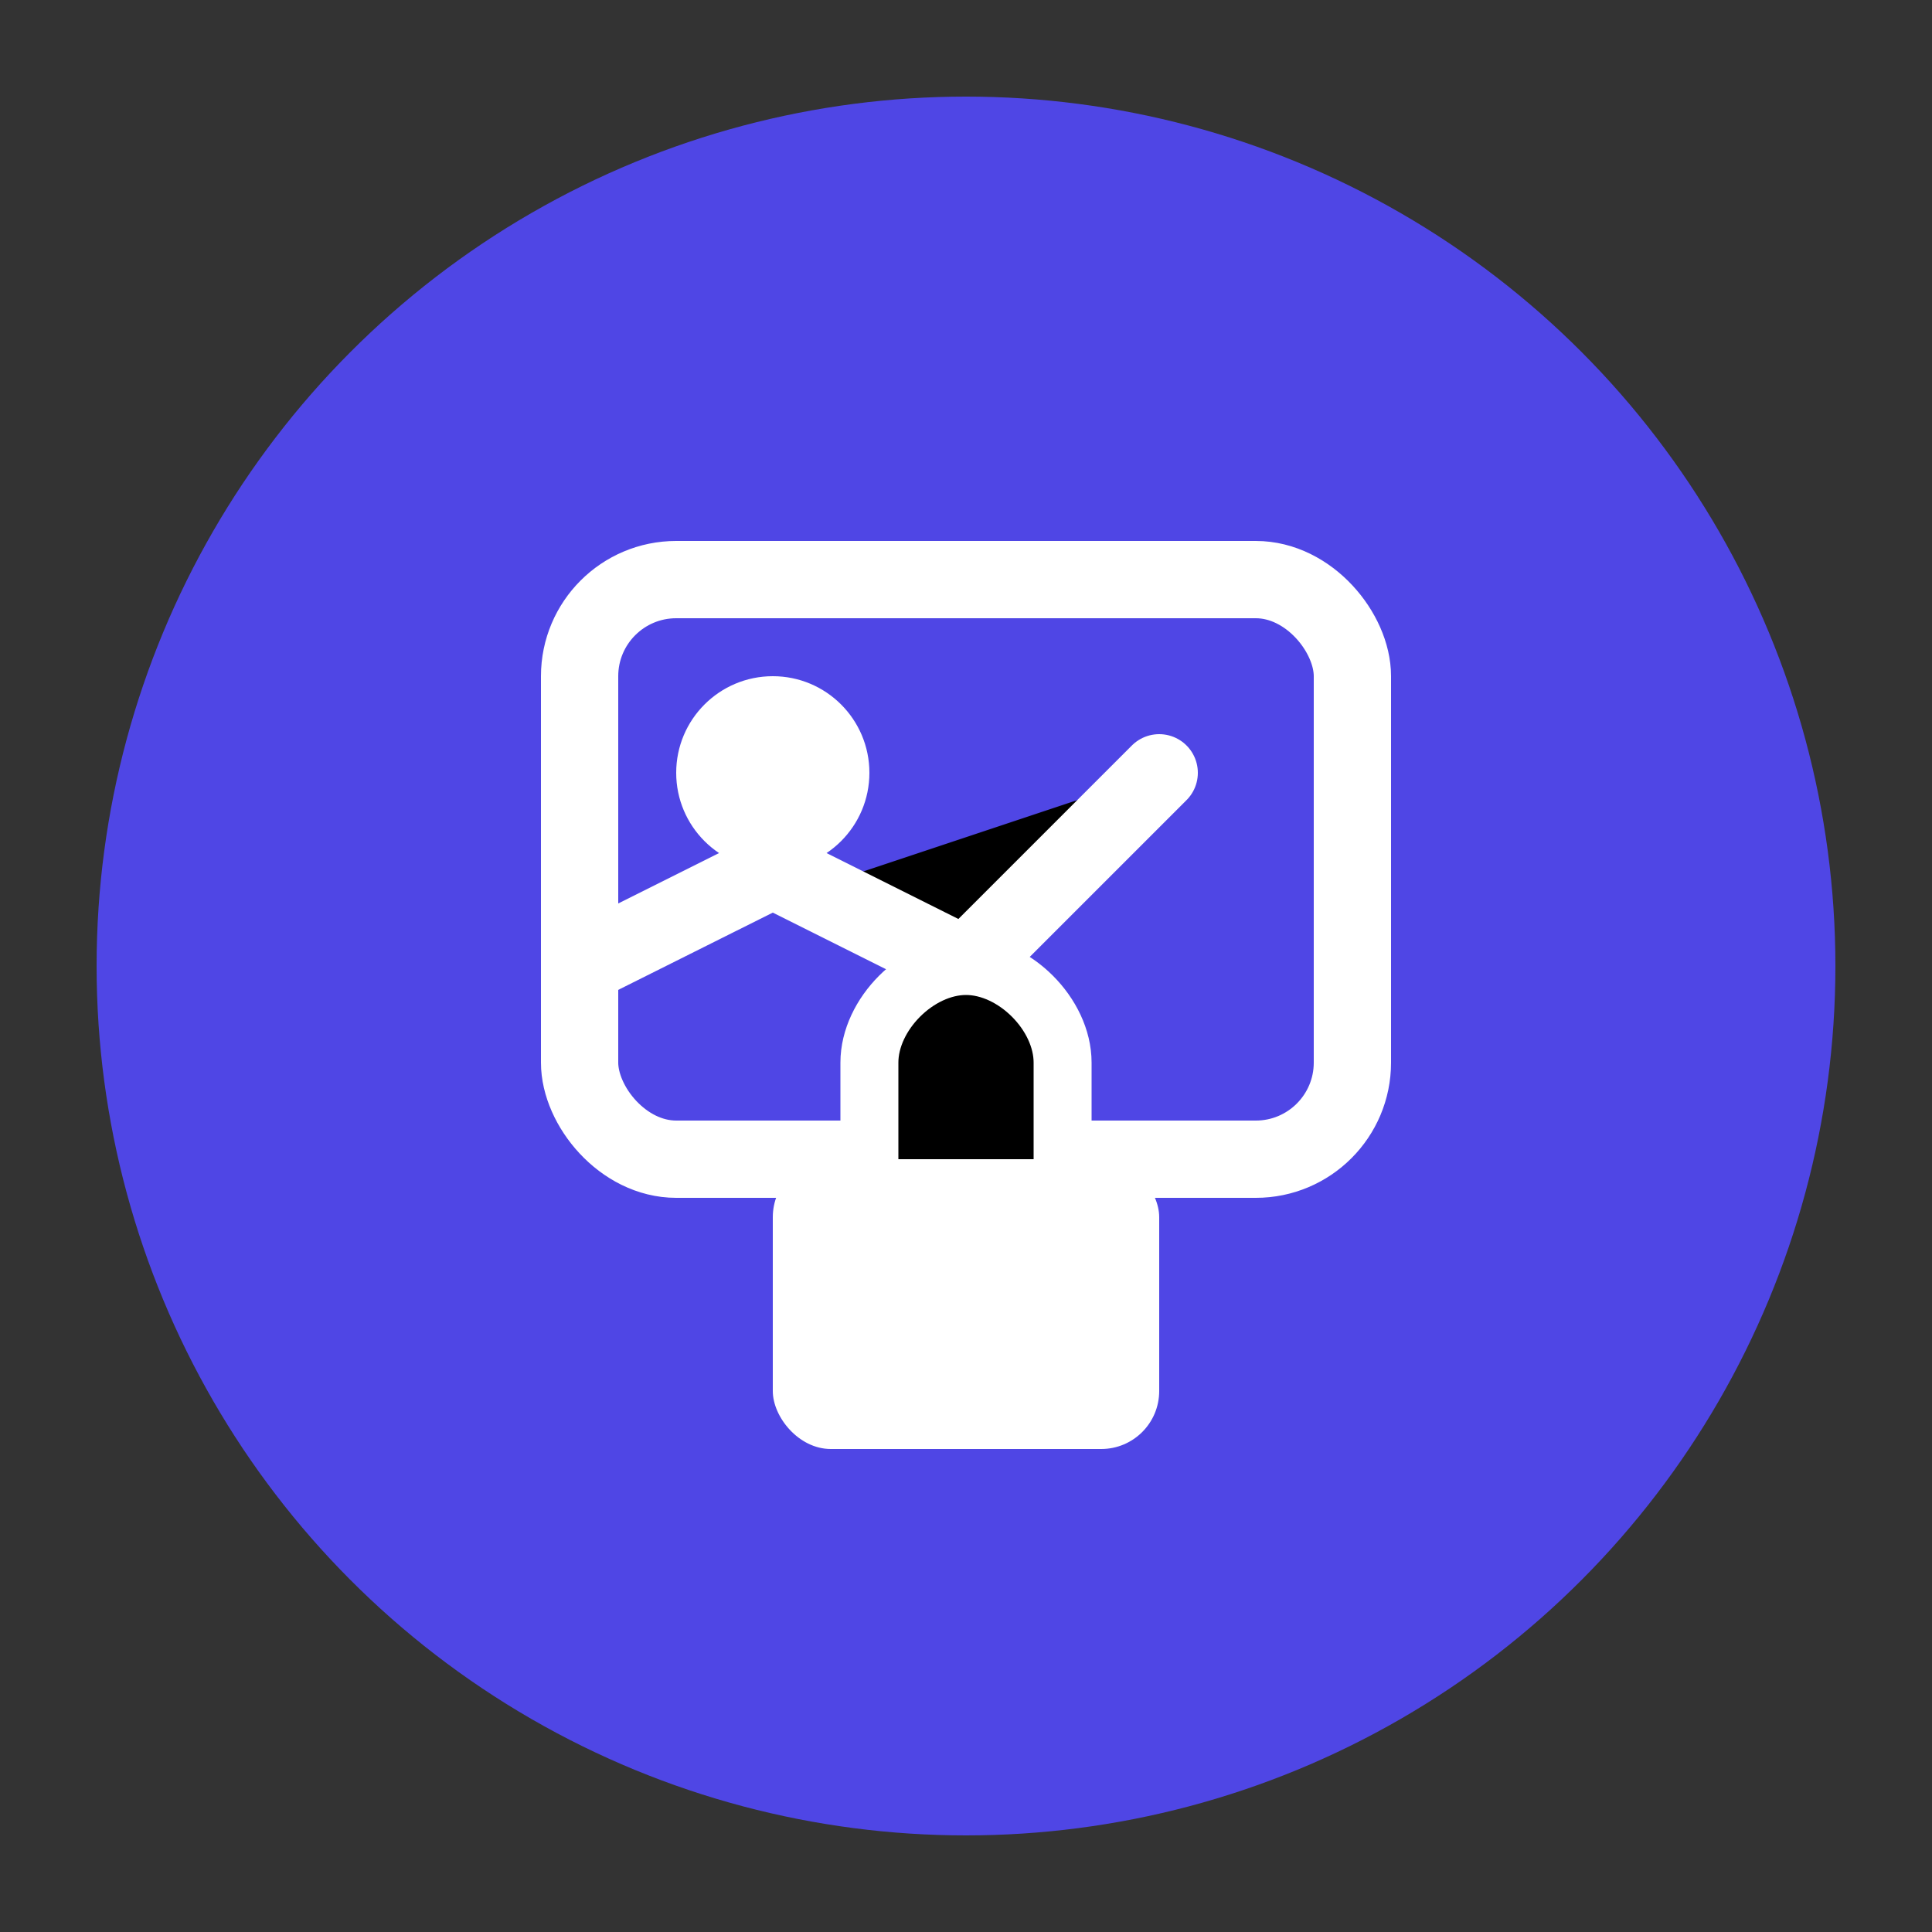 <svg width="100" height="100" viewBox="0 0 100 100" xmlns="http://www.w3.org/2000/svg">
    <rect x="0" y="0" width="100" height="100" fill="#333333" stroke="none"/>
    <circle cx="50" cy="50" r="45" fill="#4F46E5"/>
    <rect x="30" y="30" width="40" height="30" rx="5" stroke="white" stroke-width="4" fill="none"/>
    <circle cx="40" cy="40" r="5" fill="white"/>
    <path d="M30 50L40 45L50 50L60 40" stroke="white" stroke-width="4" stroke-linecap="round"/>
    <rect x="40" y="60" width="20" height="15" rx="3" fill="white"/>
    <path d="M45 60V55C45 52.5 47.5 50 50 50C52.5 50 55 52.5 55 55V60" stroke="white" stroke-width="3"/>
</svg>
